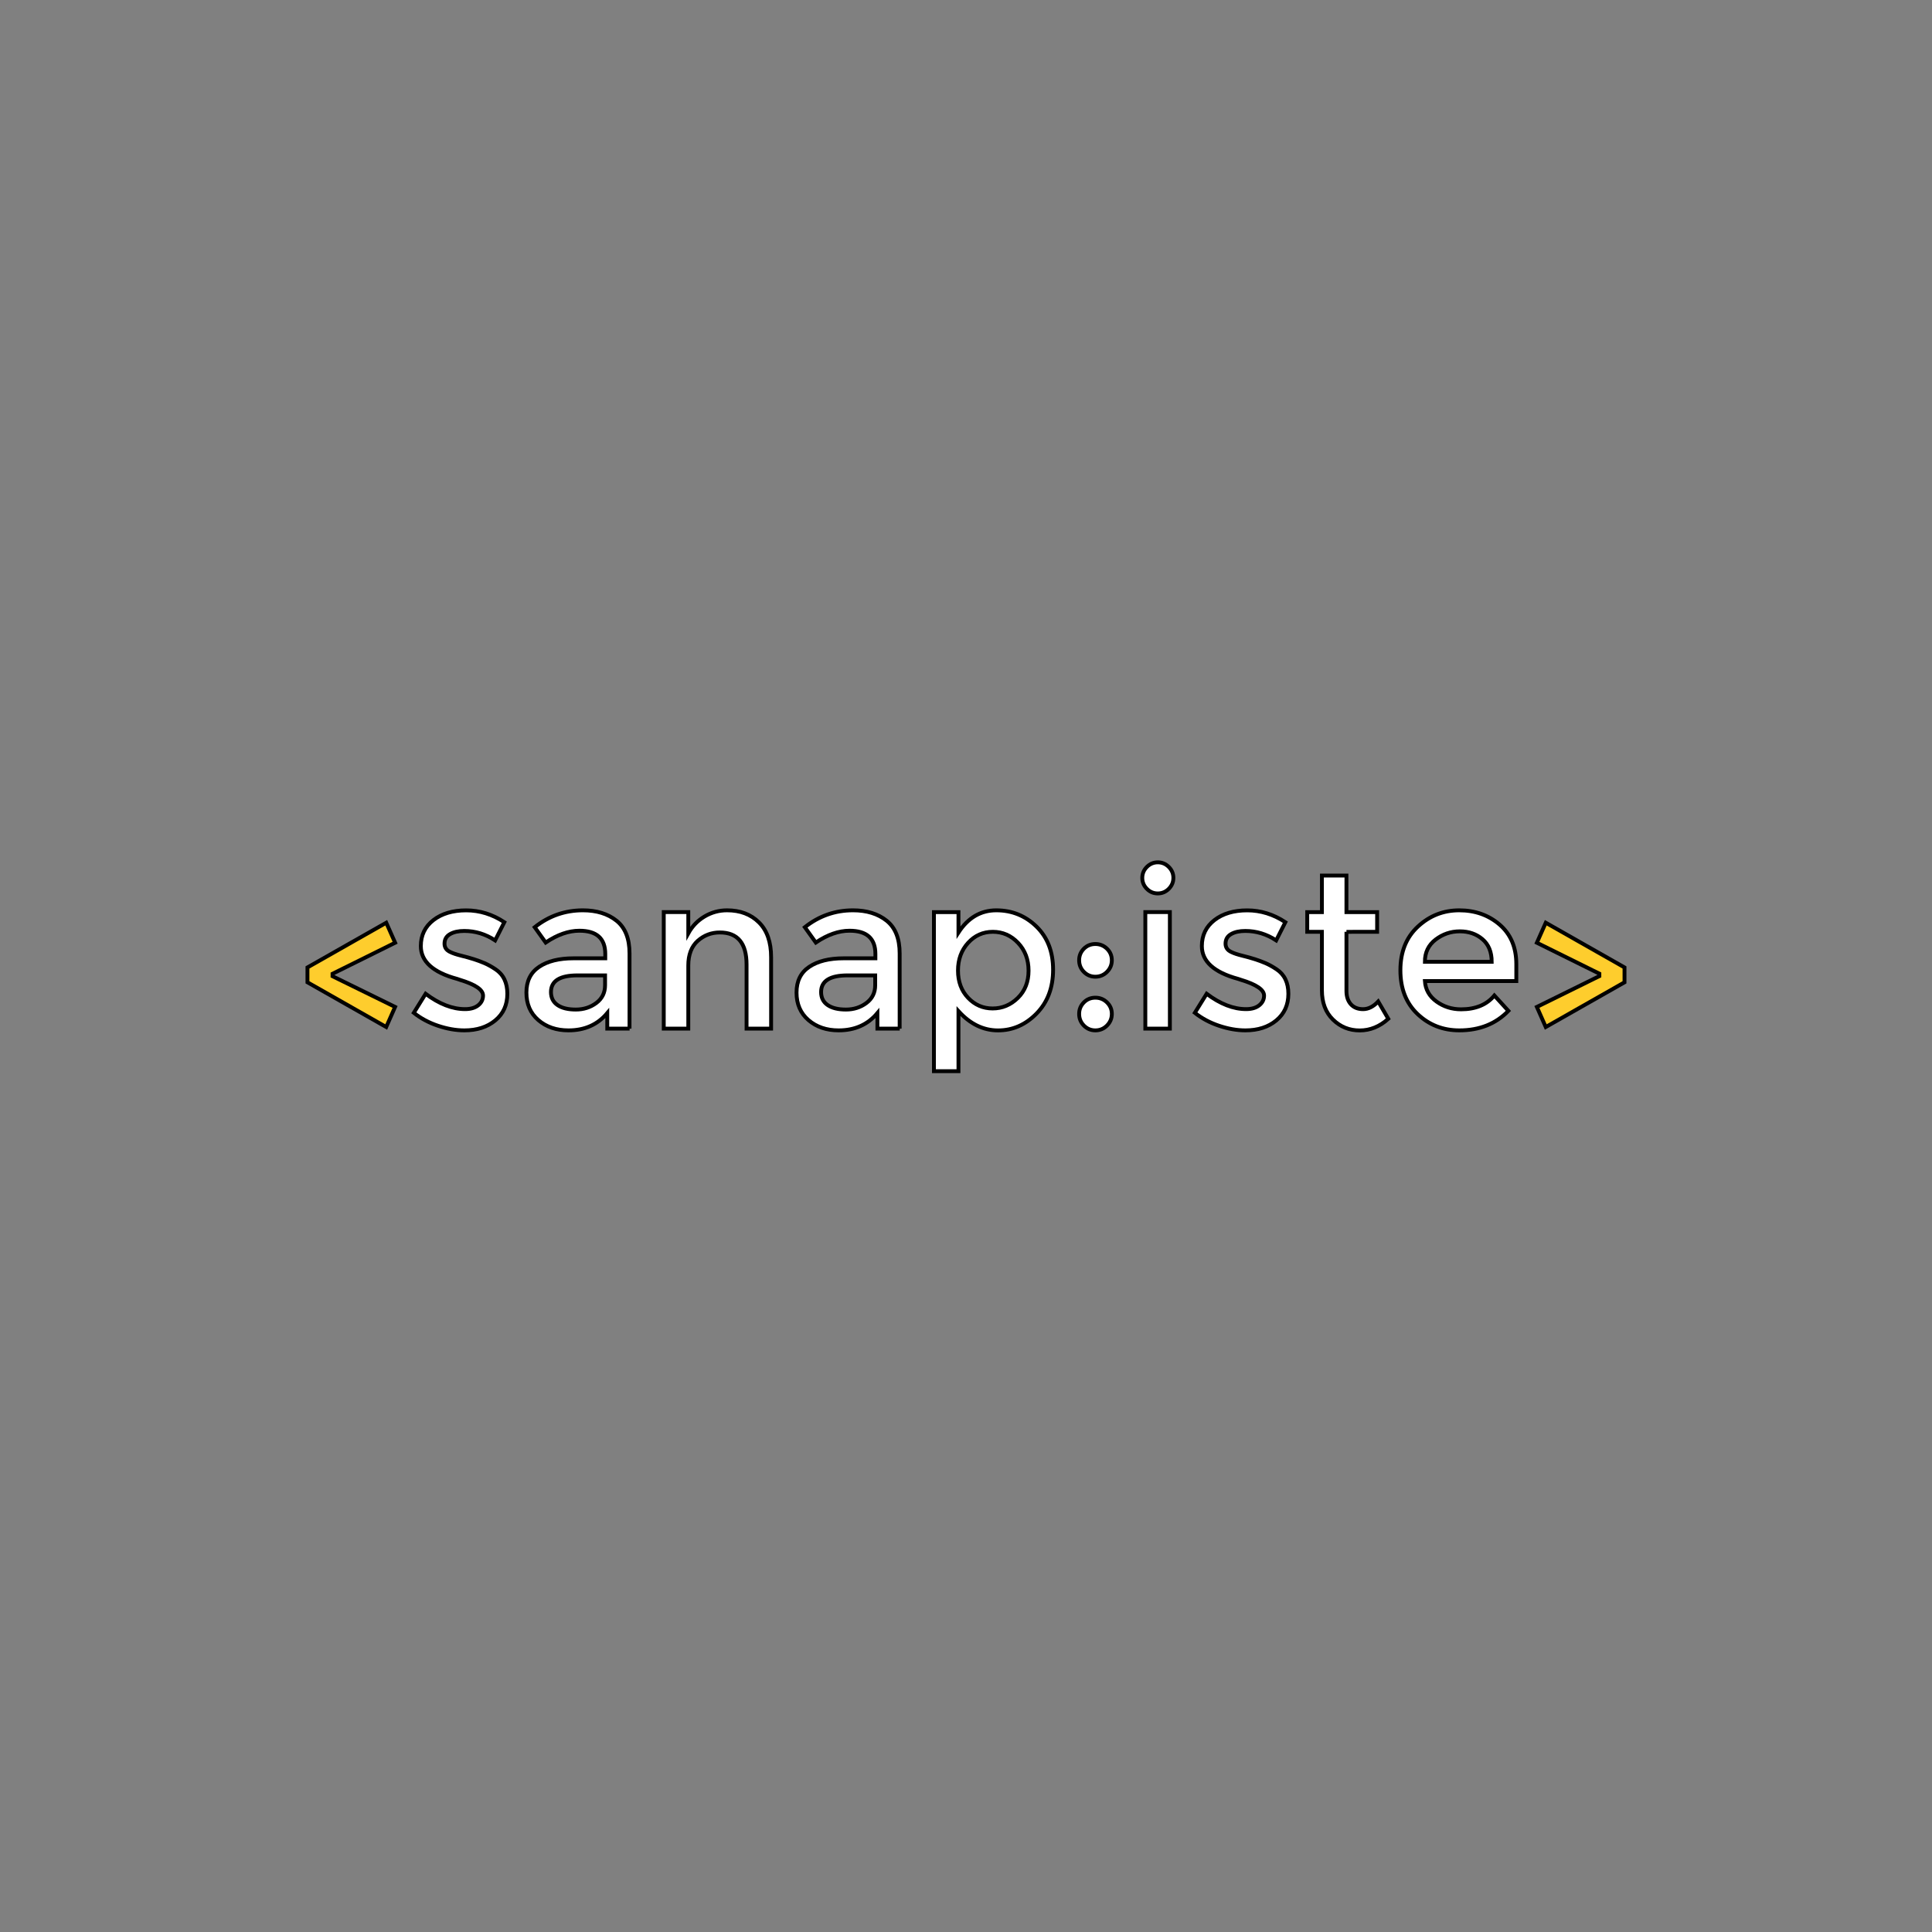 <?xml version="1.0" encoding="utf-8"?>
<!-- Generator: Adobe Illustrator 22.0.1, SVG Export Plug-In . SVG Version: 6.00 Build 0)  -->
<svg version="1.1" xmlns="http://www.w3.org/2000/svg" xmlns:xlink="http://www.w3.org/1999/xlink" x="0px" y="0px"
	 viewBox="0 0 5000 5000" style="enable-background:new 0 0 5000 5000;" xml:space="preserve">
<rect x="0" y="0" width="5000" height="5000" fill="#808080" stroke="none"/>
<style type="text/css">
	.st0{display:none;}
	.st1{display:inline;}
	.st2{fill:#FECD2D;stroke:#000000;stroke-width:10;stroke-miterlimit:10;}
	.st3{fill:#FFFFFF;stroke:#000000;stroke-width:10;stroke-miterlimit:10;}
</style>
<g id="Слой_1" class="st0">
	<rect class="st1" width="5029" height="5029"/>
</g>
<g id="Слой_2">
	<g>
		<path class="st2" d="M1022.5,2605.9l-23,52l-203.8-115.7v-38.5L999.6,2388l23,51.8l-162,80.3v6.4L1022.5,2605.9z"/>
		<path class="st3" d="M1313,2571.9c0,28.7-10.4,51.7-31.2,68.9c-20.8,17.2-47.4,25.8-79.9,25.8c-21.9,0-44.7-4-68.3-11.9
			c-23.6-7.9-44.5-19.1-62.7-33.5l30.6-49.3c35.2,26.5,69.2,39.7,102.1,39.7c14.4,0,25.7-3.3,34-9.9c8.3-6.6,12.5-15,12.5-25.2
			c0-15.1-20-28.7-60.1-40.8c-3-1.1-5.3-1.9-6.8-2.3c-62.8-17-94.1-45.4-94.1-85c0-28,10.9-50.4,32.6-67.2
			c21.7-16.8,50-25.2,84.8-25.2c34.8,0,67.7,10.2,98.7,30.6l-23.8,47.1c-24.6-16.2-51.2-24.4-79.9-24.4c-15.1,0-27.4,2.7-36.9,8.2
			c-9.5,5.5-14.2,13.7-14.2,24.7c0,9.8,4.9,17,14.7,21.5c6.8,3.4,16.3,6.6,28.6,9.6c12.3,3,23.1,6.1,32.6,9.1
			c9.4,3,18.6,6.4,27.5,10.2c8.9,3.8,18.4,9.1,28.6,15.9C1302.8,2522,1313,2543.2,1313,2571.9z"/>
		<path class="st3" d="M1629.4,2662.1h-57.8v-40.3c-24.9,29.9-58.4,44.8-100.4,44.8c-31.4,0-57.4-8.9-78-26.6
			c-20.6-17.8-30.9-41.5-30.9-71.2c0-29.7,11-51.9,32.9-66.6c21.9-14.7,51.6-22.1,89-22.1h82.2v-11.3c0-40.1-22.3-60.1-66.9-60.1
			c-28,0-57.1,10.2-87.3,30.6l-28.4-39.7c36.7-29.1,78.2-43.7,124.7-43.7c35.5,0,64.5,9,87,26.9c22.5,18,33.7,46.2,33.7,84.8V2662.1
			z M1565.9,2549.8v-25.5h-71.4c-45.7,0-68.6,14.4-68.6,43.1c0,14.7,5.7,26,17,33.7c11.3,7.8,27.1,11.6,47.3,11.6
			c20.2,0,37.9-5.7,53-17C1558.3,2584.4,1565.9,2569.1,1565.9,2549.8z"/>
		<path class="st3" d="M1781.3,2498.8v163.3h-63.5v-301.6h63.5v55c10.2-18.5,24.3-33.1,42.2-43.7c17.9-10.6,37.3-15.9,58.1-15.9
			c34,0,61.5,10.4,82.5,31.2c21,20.8,31.5,50.8,31.5,90.2v184.8h-63.5v-165.6c0-55.6-23.1-83.3-69.2-83.3c-21.9,0-41,7.3-57.3,21.8
			C1789.5,2449.5,1781.3,2470.8,1781.3,2498.8z"/>
		<path class="st3" d="M2328.5,2662.1h-57.8v-40.3c-24.9,29.9-58.4,44.8-100.4,44.8c-31.4,0-57.4-8.9-78-26.6
			c-20.6-17.8-30.9-41.5-30.9-71.2c0-29.7,11-51.9,32.9-66.6c21.9-14.7,51.6-22.1,89-22.1h82.2v-11.3c0-40.1-22.3-60.1-66.9-60.1
			c-28,0-57.1,10.2-87.3,30.6l-28.4-39.7c36.7-29.1,78.2-43.7,124.7-43.7c35.5,0,64.5,9,87,26.9c22.5,18,33.7,46.2,33.7,84.8V2662.1
			z M2265,2549.8v-25.5h-71.4c-45.7,0-68.6,14.4-68.6,43.1c0,14.7,5.7,26,17,33.7c11.3,7.8,27.1,11.6,47.3,11.6
			c20.2,0,37.9-5.7,53-17C2257.4,2584.4,2265,2569.1,2265,2549.8z"/>
		<path class="st3" d="M2578.5,2355.9c40.4,0,75,14,103.8,42c28.7,28,43.1,65.2,43.1,111.7c0,46.5-14.3,84.3-42.8,113.4
			c-28.5,29.1-61.8,43.7-99.8,43.7s-72.1-16.6-102.3-49.9v155.4h-63.5v-411.6h63.5v52.7C2505.4,2375,2538.1,2355.9,2578.5,2355.9z
			 M2479.3,2511.8c0,28.7,8.7,52.3,26.1,70.6c17.4,18.3,38.6,27.5,63.5,27.5s46.7-9.1,65.2-27.2c18.5-18.1,27.8-41.7,27.8-70.6
			c0-28.9-9.1-52.9-27.2-72c-18.1-19.1-39.9-28.6-65.2-28.6c-25.3,0-46.7,9.5-64.1,28.6C2488,2459.2,2479.3,2483.1,2479.3,2511.8z"
			/>
		<path class="st3" d="M2805,2515.2c-8.1-8.3-12.2-18.3-12.2-30.1c0-11.7,4.1-21.6,12.2-29.8c8.1-8.1,18-12.2,29.8-12.2
			c11.7,0,21.7,4.1,30.1,12.2c8.3,8.1,12.5,18.1,12.5,29.8c0,11.7-4.2,21.7-12.5,30.1c-8.3,8.3-18.3,12.5-30.1,12.5
			C2823.1,2527.7,2813.2,2523.5,2805,2515.2z M2805,2654.1c-8.1-8.3-12.2-18.3-12.2-30.1c0-11.7,4.1-21.6,12.2-29.8
			c8.1-8.1,18-12.2,29.8-12.2c11.7,0,21.7,4.1,30.1,12.2c8.3,8.1,12.5,18.1,12.5,29.8c0,11.7-4.2,21.7-12.5,30.1
			c-8.3,8.3-18.3,12.5-30.1,12.5C2823.1,2666.6,2813.2,2662.4,2805,2654.1z"/>
		<path class="st3" d="M2968.1,2300.3c-7.9-7.9-11.9-17.4-11.9-28.4c0-11,4-20.4,11.9-28.3c7.9-7.9,17.4-11.9,28.3-11.9
			c11,0,20.4,4,28.4,11.9c7.9,7.9,11.9,17.4,11.9,28.3c0,11-4,20.4-11.9,28.4c-7.9,7.9-17.4,11.9-28.4,11.9
			C2985.4,2312.2,2976,2308.3,2968.1,2300.3z M3027.6,2662.1h-63.5v-301.6h63.5V2662.1z"/>
		<path class="st3" d="M3334.3,2571.9c0,28.7-10.4,51.7-31.2,68.9c-20.8,17.2-47.4,25.8-79.9,25.8c-21.9,0-44.7-4-68.3-11.9
			c-23.6-7.9-44.5-19.1-62.7-33.5l30.6-49.3c35.2,26.5,69.2,39.7,102.1,39.7c14.4,0,25.7-3.3,34-9.9c8.3-6.6,12.5-15,12.5-25.2
			c0-15.1-20-28.7-60.1-40.8c-3-1.1-5.3-1.9-6.8-2.3c-62.8-17-94.1-45.4-94.1-85c0-28,10.9-50.4,32.6-67.2
			c21.7-16.8,50-25.2,84.8-25.2c34.8,0,67.7,10.2,98.7,30.6l-23.8,47.1c-24.6-16.2-51.2-24.4-79.9-24.4c-15.1,0-27.4,2.7-36.9,8.2
			c-9.5,5.5-14.2,13.7-14.2,24.7c0,9.8,4.9,17,14.7,21.5c6.8,3.4,16.3,6.6,28.6,9.6c12.3,3,23.1,6.1,32.6,9.1
			c9.4,3,18.6,6.4,27.5,10.2c8.9,3.8,18.4,9.1,28.6,15.9C3324.1,2522,3334.3,2543.2,3334.3,2571.9z"/>
		<path class="st3" d="M3484.6,2411.5v153.1c0,14.4,3.8,25.8,11.3,34.3c7.6,8.5,18.1,12.8,31.8,12.8c13.6,0,26.6-6.6,39.1-19.8
			l26.1,44.8c-22.3,20-47,30.1-74,30.1c-27,0-50.1-9.4-69.2-28.1c-19.1-18.7-28.6-43.9-28.6-75.7v-151.4h-38v-51h38v-94.7h63.5v94.7
			h79.4v51H3484.6z"/>
		<path class="st3" d="M3924,2539h-236.4c1.5,21.9,11.5,39.6,30.1,53c18.5,13.4,39.7,20.1,63.5,20.1c37.8,0,66.5-11.9,86.2-35.7
			l36.3,39.7c-32.5,33.6-74.8,50.5-127,50.5c-42.3,0-78.3-14.1-108-42.2c-29.7-28.2-44.5-66-44.5-113.4c0-47.4,15.1-85.1,45.4-113.1
			c30.2-28,65.9-42,106.9-42c41,0,75.9,12.4,104.6,37.1c28.7,24.8,43.1,58.9,43.1,102.3V2539z M3687.6,2489.1h172.9
			c0-25.3-7.9-44.8-23.8-58.4c-15.9-13.6-35.4-20.4-58.7-20.4s-44.1,7.1-62.7,21.3C3696.8,2445.8,3687.6,2464.9,3687.6,2489.1z"/>
		<path class="st2" d="M4204.2,2542.2l-203.8,115.7l-23-52l161.7-79.7v-6.4l-161.7-80l23-51.8l203.8,115.7V2542.2z"/>
	</g>
</g>
<g id="Слой_3">
</g>
<g id="Слой_4">
</g>
<g id="Слой_5">
</g>
</svg>
